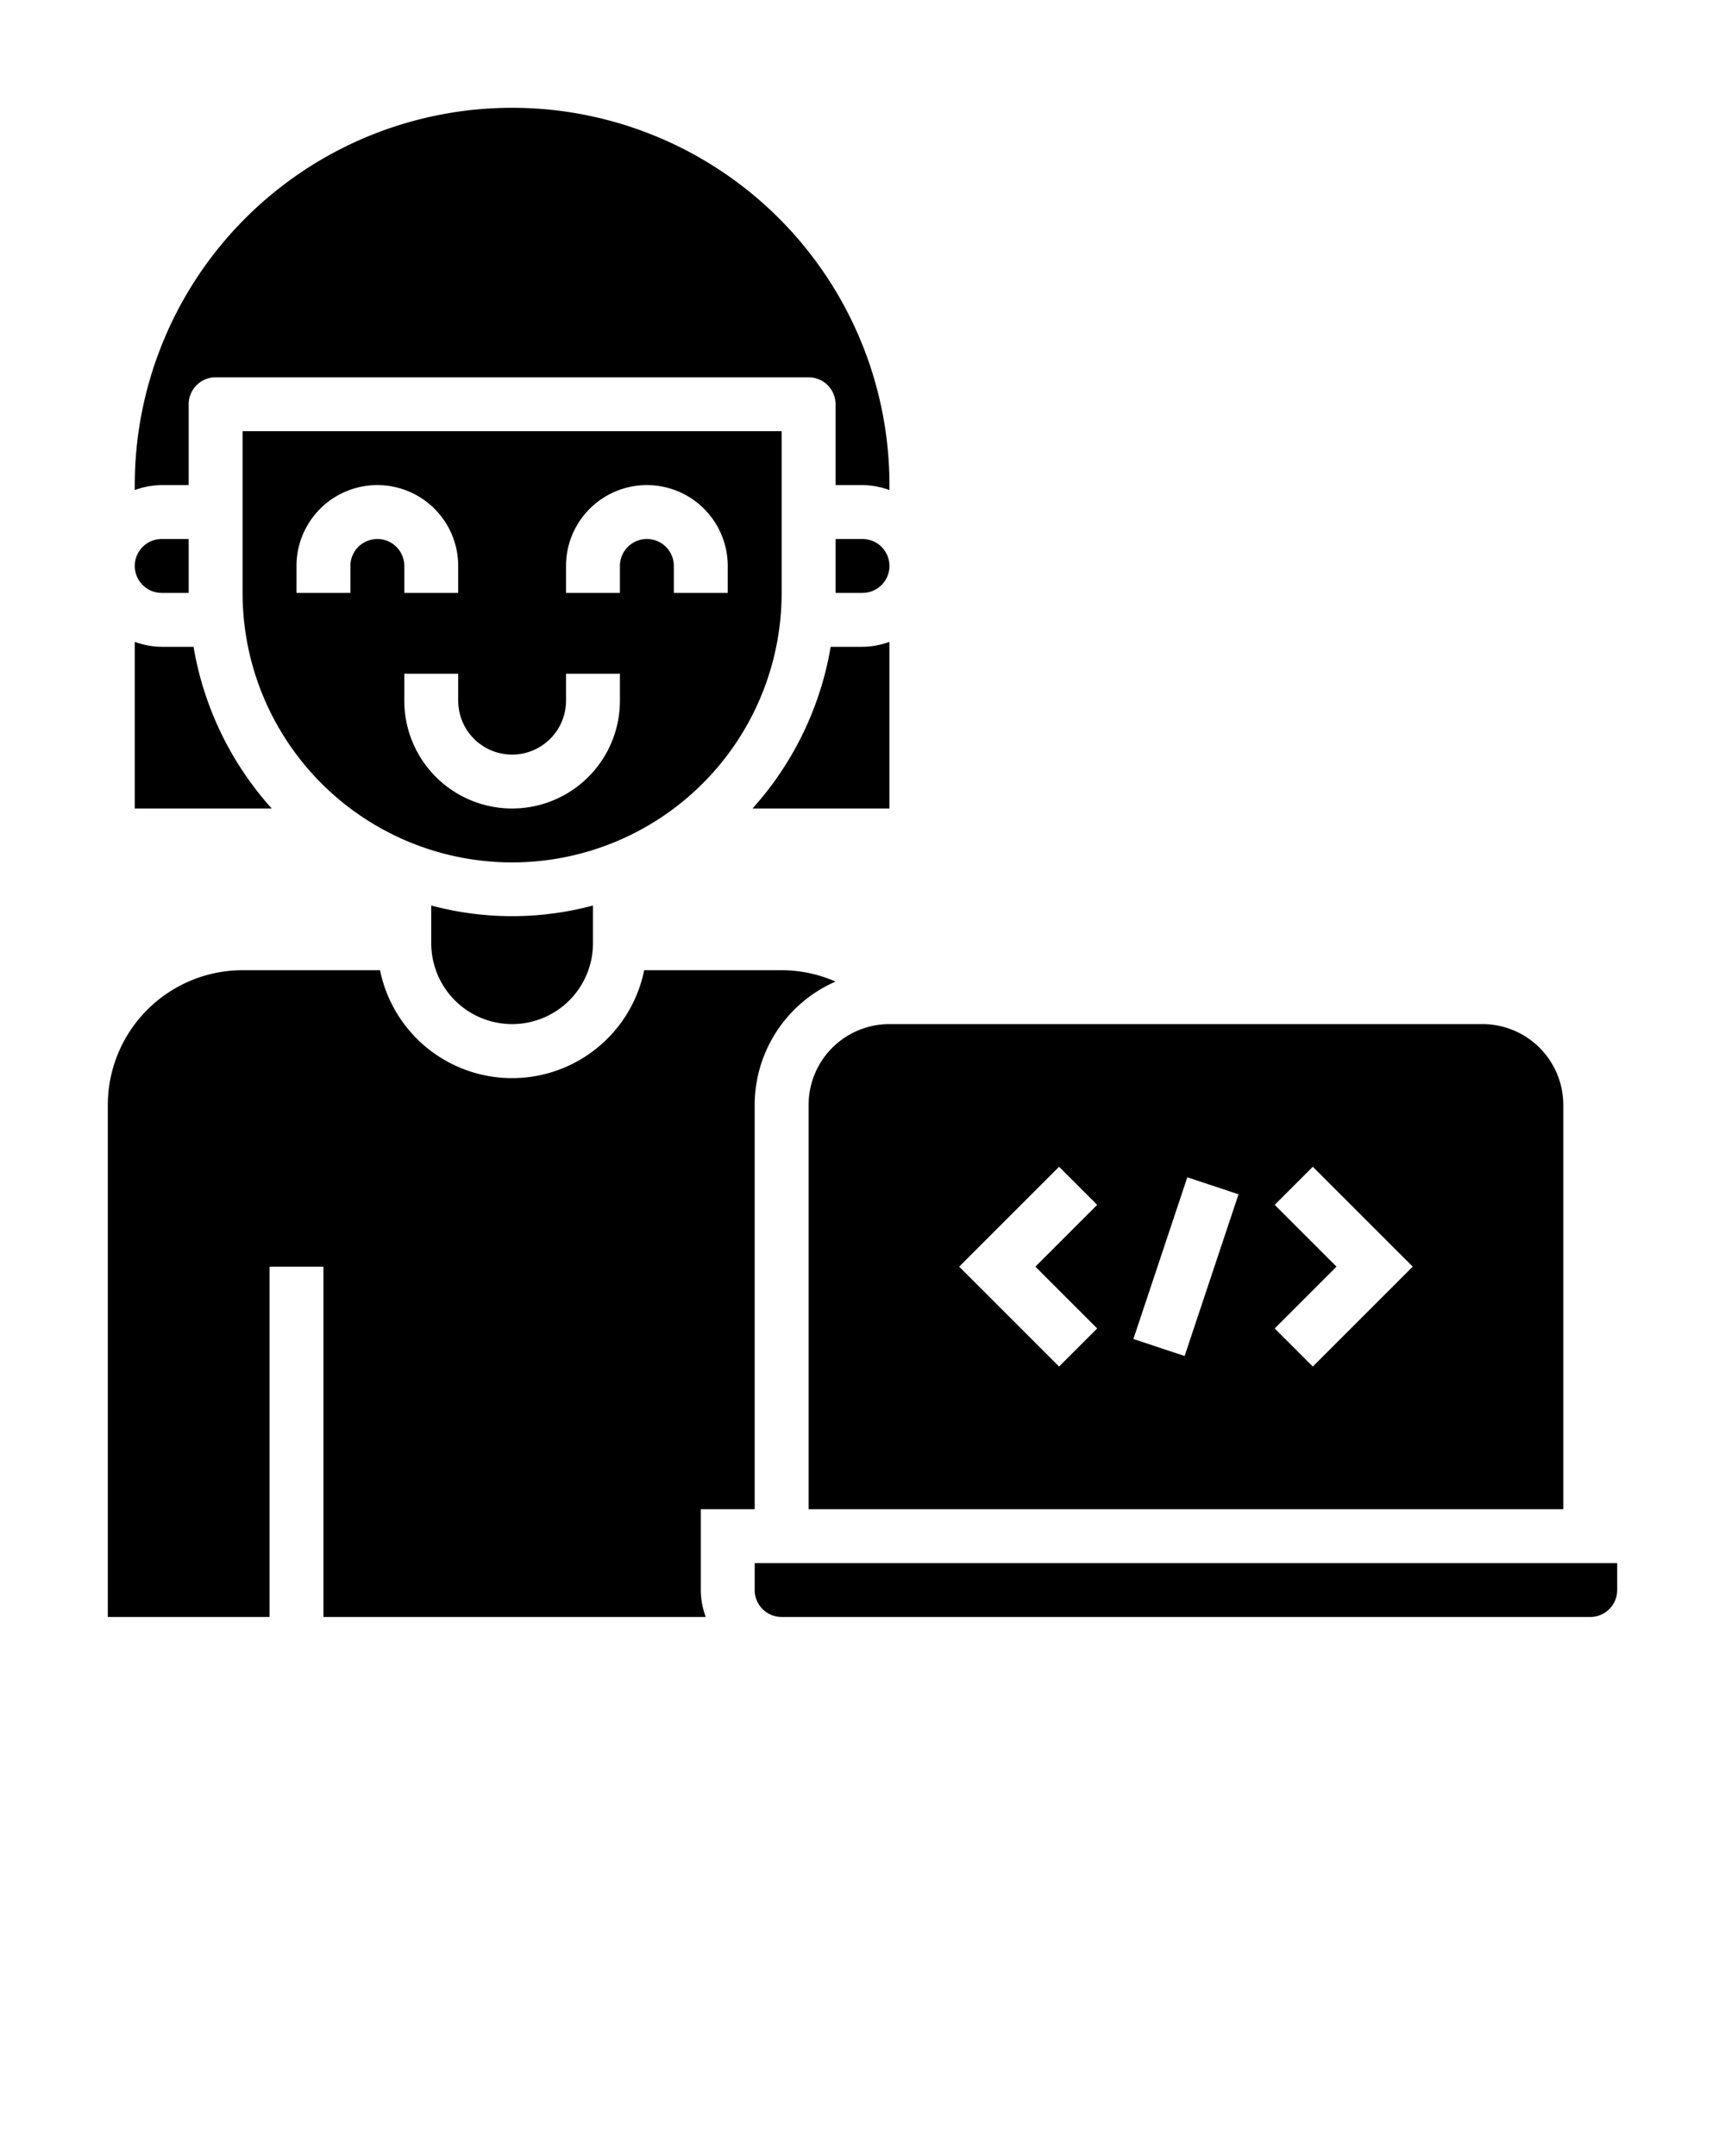 <svg xmlns="http://www.w3.org/2000/svg" viewBox="0 0 64 80" x="0px" y="0px"><path d="M33,23.816A2.966,2.966,0,0,1,32,24H30.819a11.942,11.942,0,0,1-2.9,6H33Z"/><path d="M16,33.6V35a3,3,0,0,0,6,0V33.6a11.59,11.59,0,0,1-6,0Z"/><path d="M29,22V16H9v6a10,10,0,0,0,20,0ZM14,20a1,1,0,0,0-1,1v1H11V21a3,3,0,0,1,6,0v1H15V21A1,1,0,0,0,14,20Zm9,6a4,4,0,0,1-8,0V25h2v1a2,2,0,0,0,4,0V25h2Zm1-6a1,1,0,0,0-1,1v1H21V21a3,3,0,0,1,6,0v1H25V21A1,1,0,0,0,24,20Z"/><path d="M30,41V56H58V41a3,3,0,0,0-3-3H33A3,3,0,0,0,30,41Zm17.293,3.707,1.414-1.414L52.414,47l-3.707,3.707-1.414-1.414L49.586,47Zm-3.242-1.023,1.9.632-2,6-1.9-.632Zm-4.758-.391,1.414,1.414L38.414,47l2.293,2.293-1.414,1.414L35.586,47Z"/><path d="M33,21a1,1,0,0,0-1-1H31v2h1A1,1,0,0,0,33,21Z"/><path d="M28,58v1a1,1,0,0,0,1,1H59a1,1,0,0,0,1-1V58Z"/><path d="M26,56h2V41a5,5,0,0,1,3-4.578A5,5,0,0,0,29,36H23.9a5,5,0,0,1-9.8,0H9a5.006,5.006,0,0,0-5,5V60h6V47h2V60H26.184A2.966,2.966,0,0,1,26,59Z"/><path d="M7.181,24H6a2.966,2.966,0,0,1-1-.184V30h5.081A11.942,11.942,0,0,1,7.181,24Z"/><path d="M6,22H7V20H6a1,1,0,0,0,0,2Z"/><path d="M7,18V15a1,1,0,0,1,1-1H30a1,1,0,0,1,1,1v3h1a2.966,2.966,0,0,1,1,.184V18A14,14,0,0,0,5,18v.184A2.966,2.966,0,0,1,6,18Z"/></svg>
